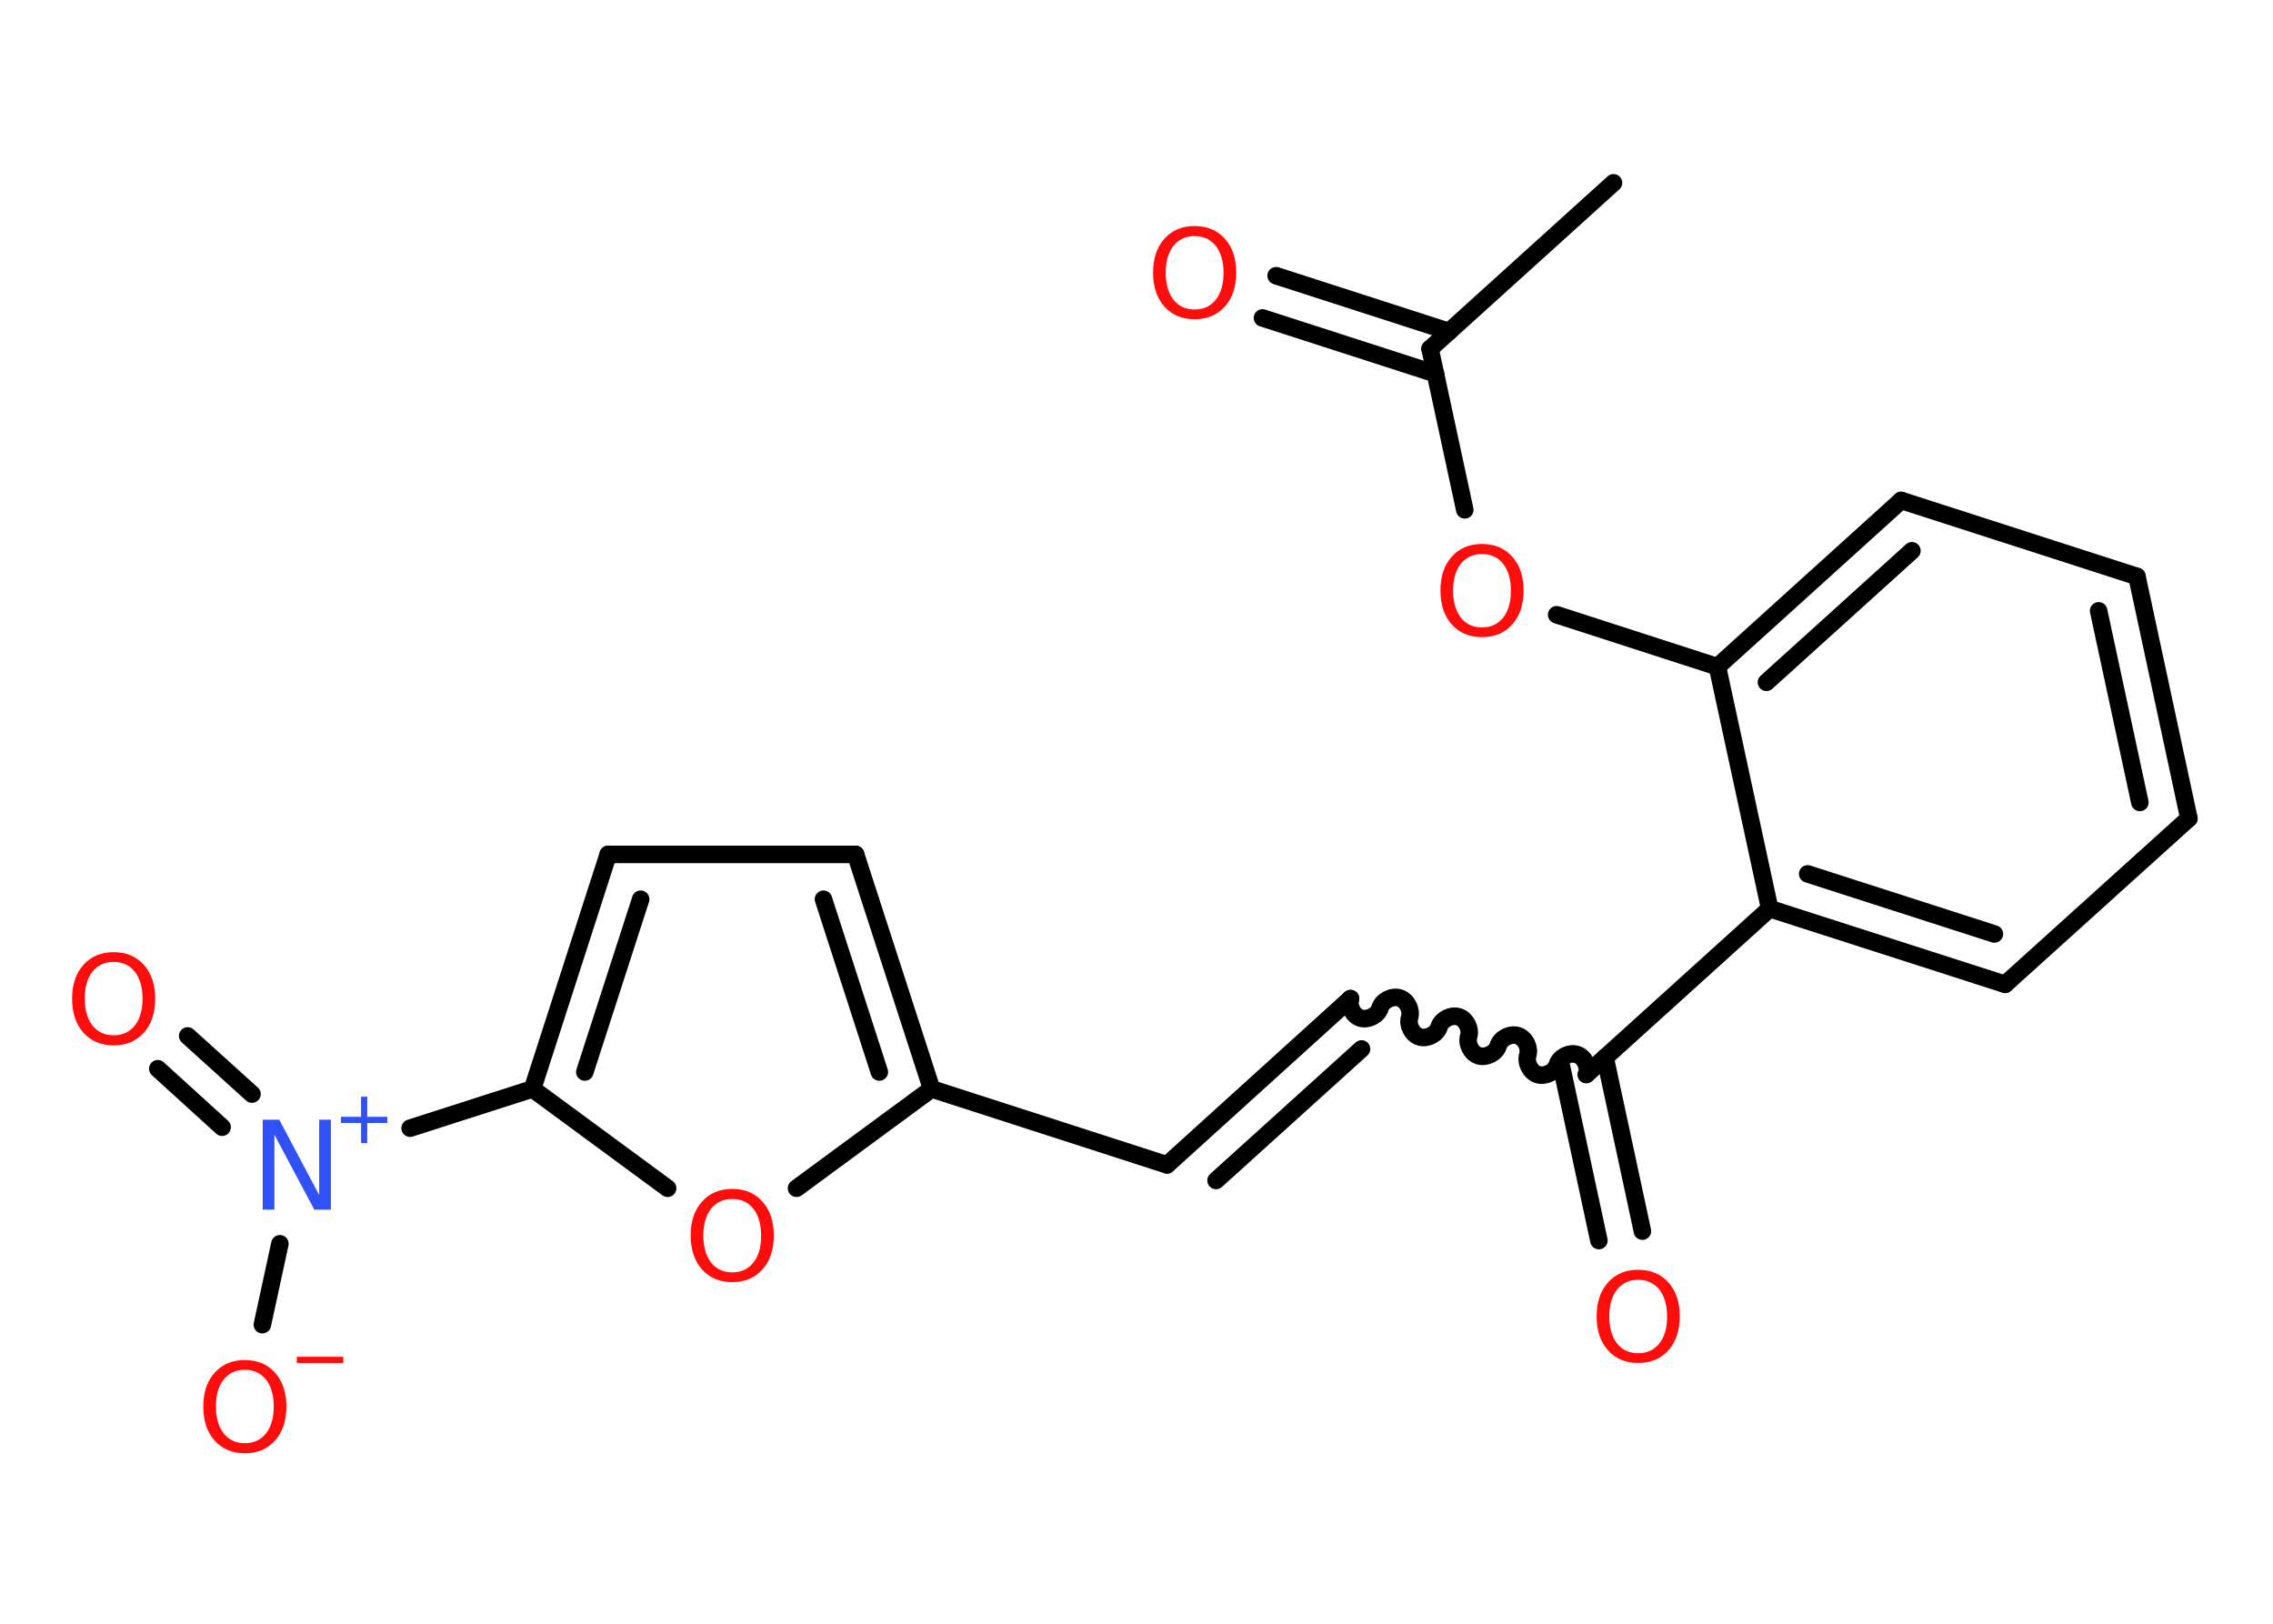 <?xml version='1.0' encoding='UTF-8'?>
<!DOCTYPE svg PUBLIC "-//W3C//DTD SVG 1.1//EN" "http://www.w3.org/Graphics/SVG/1.1/DTD/svg11.dtd">
<svg version='1.2' xmlns='http://www.w3.org/2000/svg' xmlns:xlink='http://www.w3.org/1999/xlink' width='70.0mm' height='50.0mm' viewBox='0 0 70.0 50.0'>
  <desc>Generated by the Chemistry Development Kit (http://github.com/cdk)</desc>
  <g stroke-linecap='round' stroke-linejoin='round' stroke='#000000' stroke-width='.54' fill='#FF0D0D'>
    <rect x='.0' y='.0' width='70.0' height='50.0' fill='#FFFFFF' stroke='none'/>
    <g id='mol1' class='mol'>
      <line id='mol1bnd1' class='bond' x1='49.69' y1='5.63' x2='44.04' y2='10.74'/>
      <g id='mol1bnd2' class='bond'>
        <line x1='44.21' y1='11.51' x2='38.88' y2='9.79'/>
        <line x1='44.63' y1='10.21' x2='39.3' y2='8.49'/>
      </g>
      <line id='mol1bnd3' class='bond' x1='44.04' y1='10.74' x2='45.11' y2='15.7'/>
      <line id='mol1bnd4' class='bond' x1='47.94' y1='18.93' x2='52.89' y2='20.53'/>
      <g id='mol1bnd5' class='bond'>
        <line x1='58.55' y1='15.41' x2='52.89' y2='20.53'/>
        <line x1='58.88' y1='16.96' x2='54.4' y2='21.01'/>
      </g>
      <line id='mol1bnd6' class='bond' x1='58.55' y1='15.41' x2='65.81' y2='17.75'/>
      <g id='mol1bnd7' class='bond'>
        <line x1='67.41' y1='25.2' x2='65.81' y2='17.75'/>
        <line x1='65.9' y1='24.71' x2='64.63' y2='18.81'/>
      </g>
      <line id='mol1bnd8' class='bond' x1='67.41' y1='25.2' x2='61.75' y2='30.31'/>
      <g id='mol1bnd9' class='bond'>
        <line x1='54.5' y1='27.98' x2='61.75' y2='30.31'/>
        <line x1='55.67' y1='26.91' x2='61.42' y2='28.76'/>
      </g>
      <line id='mol1bnd10' class='bond' x1='52.89' y1='20.53' x2='54.5' y2='27.98'/>
      <line id='mol1bnd11' class='bond' x1='54.5' y1='27.98' x2='48.85' y2='33.09'/>
      <g id='mol1bnd12' class='bond'>
        <line x1='49.43' y1='32.56' x2='50.58' y2='37.91'/>
        <line x1='48.09' y1='32.85' x2='49.24' y2='38.2'/>
      </g>
      <path id='mol1bnd13' class='bond' d='M41.59 30.75c-.07 .23 .08 .53 .31 .6c.23 .07 .53 -.08 .6 -.31c.07 -.23 .37 -.38 .6 -.31c.23 .07 .38 .37 .31 .6c-.07 .23 .08 .53 .31 .6c.23 .07 .53 -.08 .6 -.31c.07 -.23 .37 -.38 .6 -.31c.23 .07 .38 .37 .31 .6c-.07 .23 .08 .53 .31 .6c.23 .07 .53 -.08 .6 -.31c.07 -.23 .37 -.38 .6 -.31c.23 .07 .38 .37 .31 .6c-.07 .23 .08 .53 .31 .6c.23 .07 .53 -.08 .6 -.31c.07 -.23 .37 -.38 .6 -.31c.23 .07 .38 .37 .31 .6' fill='none' stroke='#000000' stroke-width='.54'/>
      <g id='mol1bnd14' class='bond'>
        <line x1='41.59' y1='30.75' x2='35.94' y2='35.87'/>
        <line x1='41.93' y1='32.3' x2='37.45' y2='36.35'/>
      </g>
      <line id='mol1bnd15' class='bond' x1='35.94' y1='35.87' x2='28.69' y2='33.53'/>
      <g id='mol1bnd16' class='bond'>
        <line x1='28.69' y1='33.53' x2='26.35' y2='26.31'/>
        <line x1='27.08' y1='33.01' x2='25.36' y2='27.69'/>
      </g>
      <line id='mol1bnd17' class='bond' x1='26.35' y1='26.31' x2='18.73' y2='26.31'/>
      <g id='mol1bnd18' class='bond'>
        <line x1='18.73' y1='26.31' x2='16.4' y2='33.53'/>
        <line x1='19.73' y1='27.69' x2='18.01' y2='33.01'/>
      </g>
      <line id='mol1bnd19' class='bond' x1='16.4' y1='33.53' x2='12.63' y2='34.74'/>
      <g id='mol1bnd20' class='bond'>
        <line x1='6.84' y1='34.71' x2='4.86' y2='32.91'/>
        <line x1='7.76' y1='33.69' x2='5.78' y2='31.9'/>
      </g>
      <line id='mol1bnd21' class='bond' x1='8.62' y1='38.3' x2='8.08' y2='40.79'/>
      <line id='mol1bnd22' class='bond' x1='16.4' y1='33.53' x2='20.56' y2='36.59'/>
      <line id='mol1bnd23' class='bond' x1='28.69' y1='33.53' x2='24.53' y2='36.59'/>
      <path id='mol1atm3' class='atom' d='M36.79 7.27q-.41 .0 -.65 .3q-.24 .3 -.24 .83q.0 .52 .24 .83q.24 .3 .65 .3q.41 .0 .65 -.3q.24 -.3 .24 -.83q.0 -.52 -.24 -.83q-.24 -.3 -.65 -.3zM36.79 6.96q.58 .0 .93 .39q.35 .39 .35 1.04q.0 .66 -.35 1.05q-.35 .39 -.93 .39q-.58 .0 -.93 -.39q-.35 -.39 -.35 -1.05q.0 -.65 .35 -1.04q.35 -.39 .93 -.39z' stroke='none'/>
      <path id='mol1atm4' class='atom' d='M45.64 17.06q-.41 .0 -.65 .3q-.24 .3 -.24 .83q.0 .52 .24 .83q.24 .3 .65 .3q.41 .0 .65 -.3q.24 -.3 .24 -.83q.0 -.52 -.24 -.83q-.24 -.3 -.65 -.3zM45.64 16.75q.58 .0 .93 .39q.35 .39 .35 1.04q.0 .66 -.35 1.05q-.35 .39 -.93 .39q-.58 .0 -.93 -.39q-.35 -.39 -.35 -1.05q.0 -.65 .35 -1.04q.35 -.39 .93 -.39z' stroke='none'/>
      <path id='mol1atm12' class='atom' d='M50.45 39.41q-.41 .0 -.65 .3q-.24 .3 -.24 .83q.0 .52 .24 .83q.24 .3 .65 .3q.41 .0 .65 -.3q.24 -.3 .24 -.83q.0 -.52 -.24 -.83q-.24 -.3 -.65 -.3zM50.45 39.1q.58 .0 .93 .39q.35 .39 .35 1.04q.0 .66 -.35 1.05q-.35 .39 -.93 .39q-.58 .0 -.93 -.39q-.35 -.39 -.35 -1.05q.0 -.65 .35 -1.04q.35 -.39 .93 -.39z' stroke='none'/>
      <g id='mol1atm19' class='atom'>
        <path d='M8.1 34.48h.5l1.23 2.32v-2.32h.36v2.77h-.51l-1.23 -2.31v2.31h-.36v-2.77z' stroke='none' fill='#3050F8'/>
        <path d='M11.31 33.77v.62h.62v.19h-.62v.62h-.19v-.62h-.62v-.19h.62v-.62h.19z' stroke='none' fill='#3050F8'/>
      </g>
      <path id='mol1atm20' class='atom' d='M3.5 29.62q-.41 .0 -.65 .3q-.24 .3 -.24 .83q.0 .52 .24 .83q.24 .3 .65 .3q.41 .0 .65 -.3q.24 -.3 .24 -.83q.0 -.52 -.24 -.83q-.24 -.3 -.65 -.3zM3.5 29.32q.58 .0 .93 .39q.35 .39 .35 1.04q.0 .66 -.35 1.05q-.35 .39 -.93 .39q-.58 .0 -.93 -.39q-.35 -.39 -.35 -1.05q.0 -.65 .35 -1.04q.35 -.39 .93 -.39z' stroke='none'/>
      <g id='mol1atm21' class='atom'>
        <path d='M7.54 42.18q-.41 .0 -.65 .3q-.24 .3 -.24 .83q.0 .52 .24 .83q.24 .3 .65 .3q.41 .0 .65 -.3q.24 -.3 .24 -.83q.0 -.52 -.24 -.83q-.24 -.3 -.65 -.3zM7.54 41.88q.58 .0 .93 .39q.35 .39 .35 1.04q.0 .66 -.35 1.05q-.35 .39 -.93 .39q-.58 .0 -.93 -.39q-.35 -.39 -.35 -1.05q.0 -.65 .35 -1.04q.35 -.39 .93 -.39z' stroke='none'/>
        <path d='M9.14 41.78h1.43v.19h-1.43v-.19z' stroke='none'/>
      </g>
      <path id='mol1atm22' class='atom' d='M22.55 36.92q-.41 .0 -.65 .3q-.24 .3 -.24 .83q.0 .52 .24 .83q.24 .3 .65 .3q.41 .0 .65 -.3q.24 -.3 .24 -.83q.0 -.52 -.24 -.83q-.24 -.3 -.65 -.3zM22.55 36.61q.58 .0 .93 .39q.35 .39 .35 1.04q.0 .66 -.35 1.05q-.35 .39 -.93 .39q-.58 .0 -.93 -.39q-.35 -.39 -.35 -1.05q.0 -.65 .35 -1.04q.35 -.39 .93 -.39z' stroke='none'/>
    </g>
  </g>
</svg>
